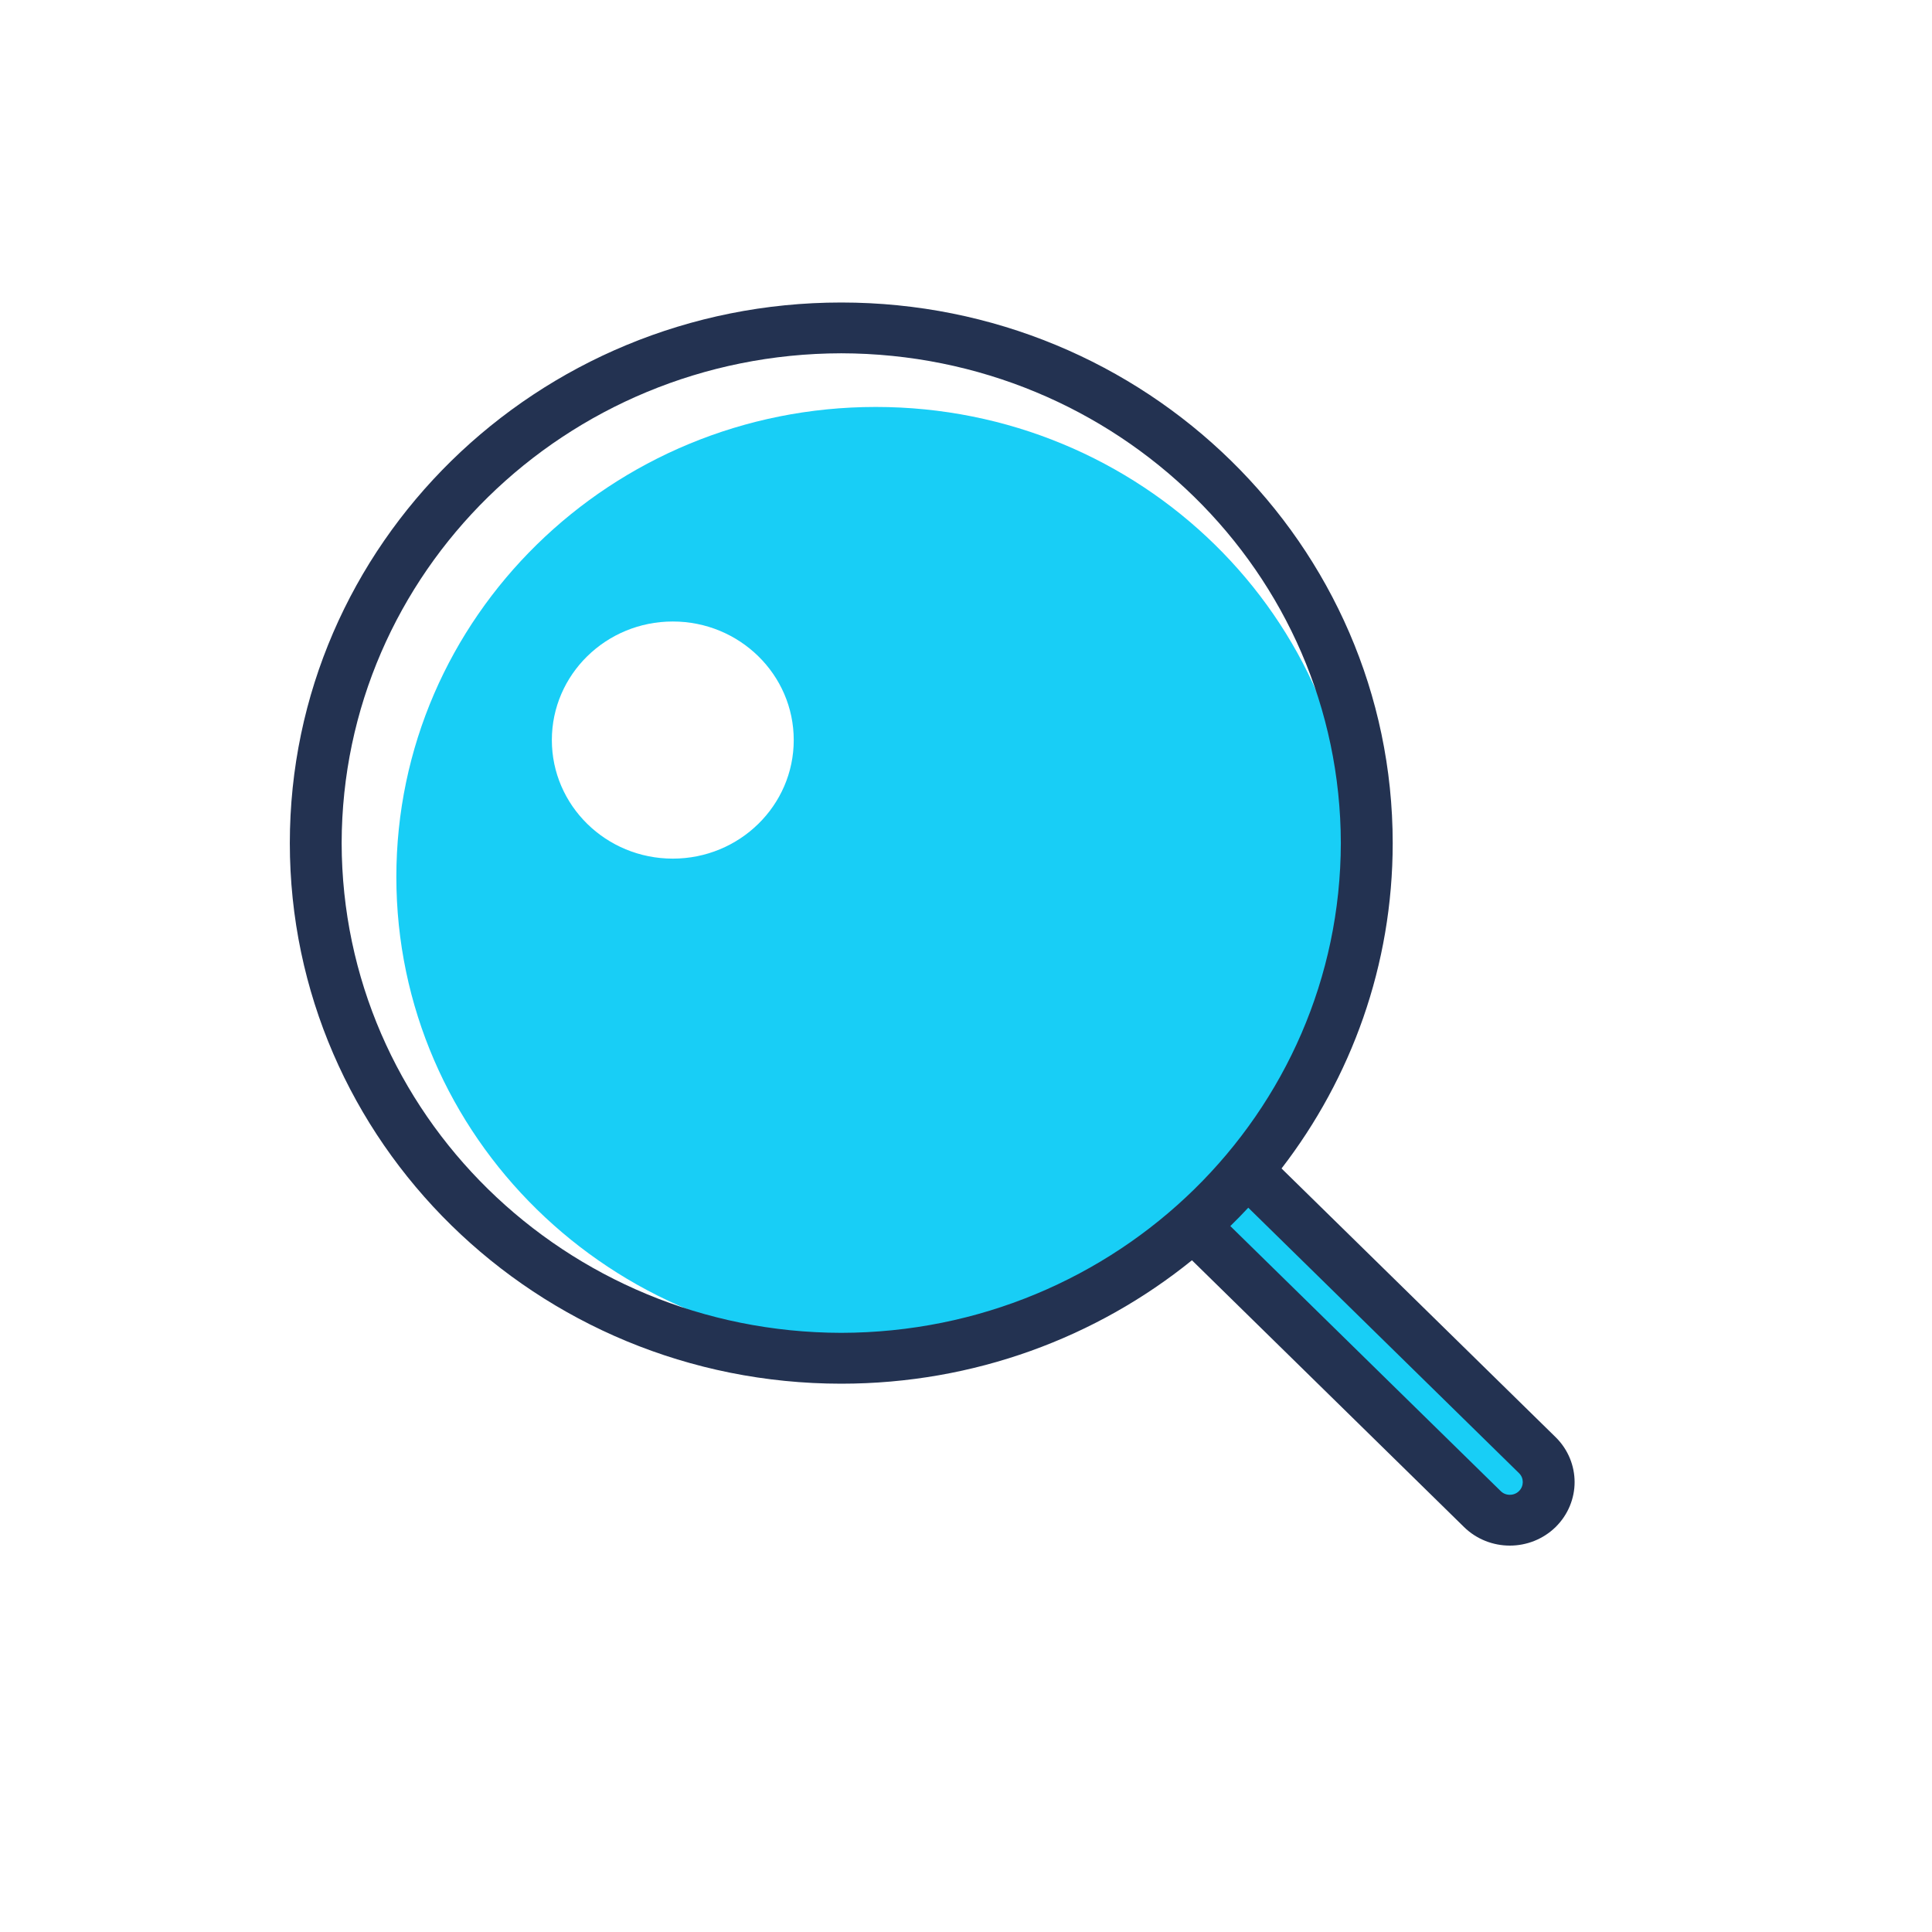 <?xml version="1.0" encoding="utf-8"?>
<!-- Generator: Adobe Illustrator 24.3.0, SVG Export Plug-In . SVG Version: 6.00 Build 0)  -->
<svg version="1.1" id="Layer_1" xmlns="http://www.w3.org/2000/svg" xmlns:xlink="http://www.w3.org/1999/xlink" x="0px" y="0px"
	 viewBox="0 0 80 80" enable-background="new 0 0 80 80" xml:space="preserve">
<path fill="#18CEF6" d="M56.118,36.313c0-10.748-8.888-19.462-19.853-19.462c-10.965,0-19.853,8.714-19.853,19.462
	c0,10.75,8.888,19.462,19.853,19.462C47.23,55.775,56.118,47.062,56.118,36.313z M27.859,35.554c-2.765,0-5.008-2.199-5.008-4.91
	c0-2.711,2.242-4.909,5.008-4.909c2.765,0,5.008,2.198,5.008,4.909C32.867,33.354,30.624,35.554,27.859,35.554z M64.225,60.802
	c-0.477-1.052-12.162-12.157-12.162-12.157L49.798,51.1c0,0,11.565,10.988,12.043,11.572C62.318,63.256,64.702,61.854,64.225,60.802
	z"/>
<path fill="#233251" d="M64.416,59.511l-11.35-11.127c2.888-3.749,4.602-8.414,4.603-13.473
	c-0.002-12.362-10.224-22.385-22.835-22.385c-12.61,0-22.832,10.023-22.833,22.385c0.002,12.362,10.224,22.383,22.833,22.385
	c5.516-0.001,10.575-1.919,14.522-5.111l11.267,11.047c0.52,0.51,1.211,0.769,1.895,0.768h0.006c0.681,0,1.37-0.259,1.89-0.768
	c0.523-0.515,0.787-1.192,0.787-1.861C65.201,60.703,64.938,60.023,64.416,59.511z M14.147,34.91
	c0.02-11.199,9.262-20.261,20.686-20.281C46.259,14.65,55.5,23.711,55.521,34.91c-0.021,11.2-9.262,20.26-20.687,20.28
	C23.409,55.17,14.167,46.11,14.147,34.91z M62.894,61.747c-0.102,0.098-0.234,0.149-0.377,0.149c-0.141,0-0.273-0.051-0.377-0.154
	L50.945,50.769c0.254-0.247,0.501-0.502,0.743-0.761L62.899,61c0.105,0.103,0.155,0.23,0.156,0.37
	C63.053,61.506,63.006,61.638,62.894,61.747z"/>
</svg>
